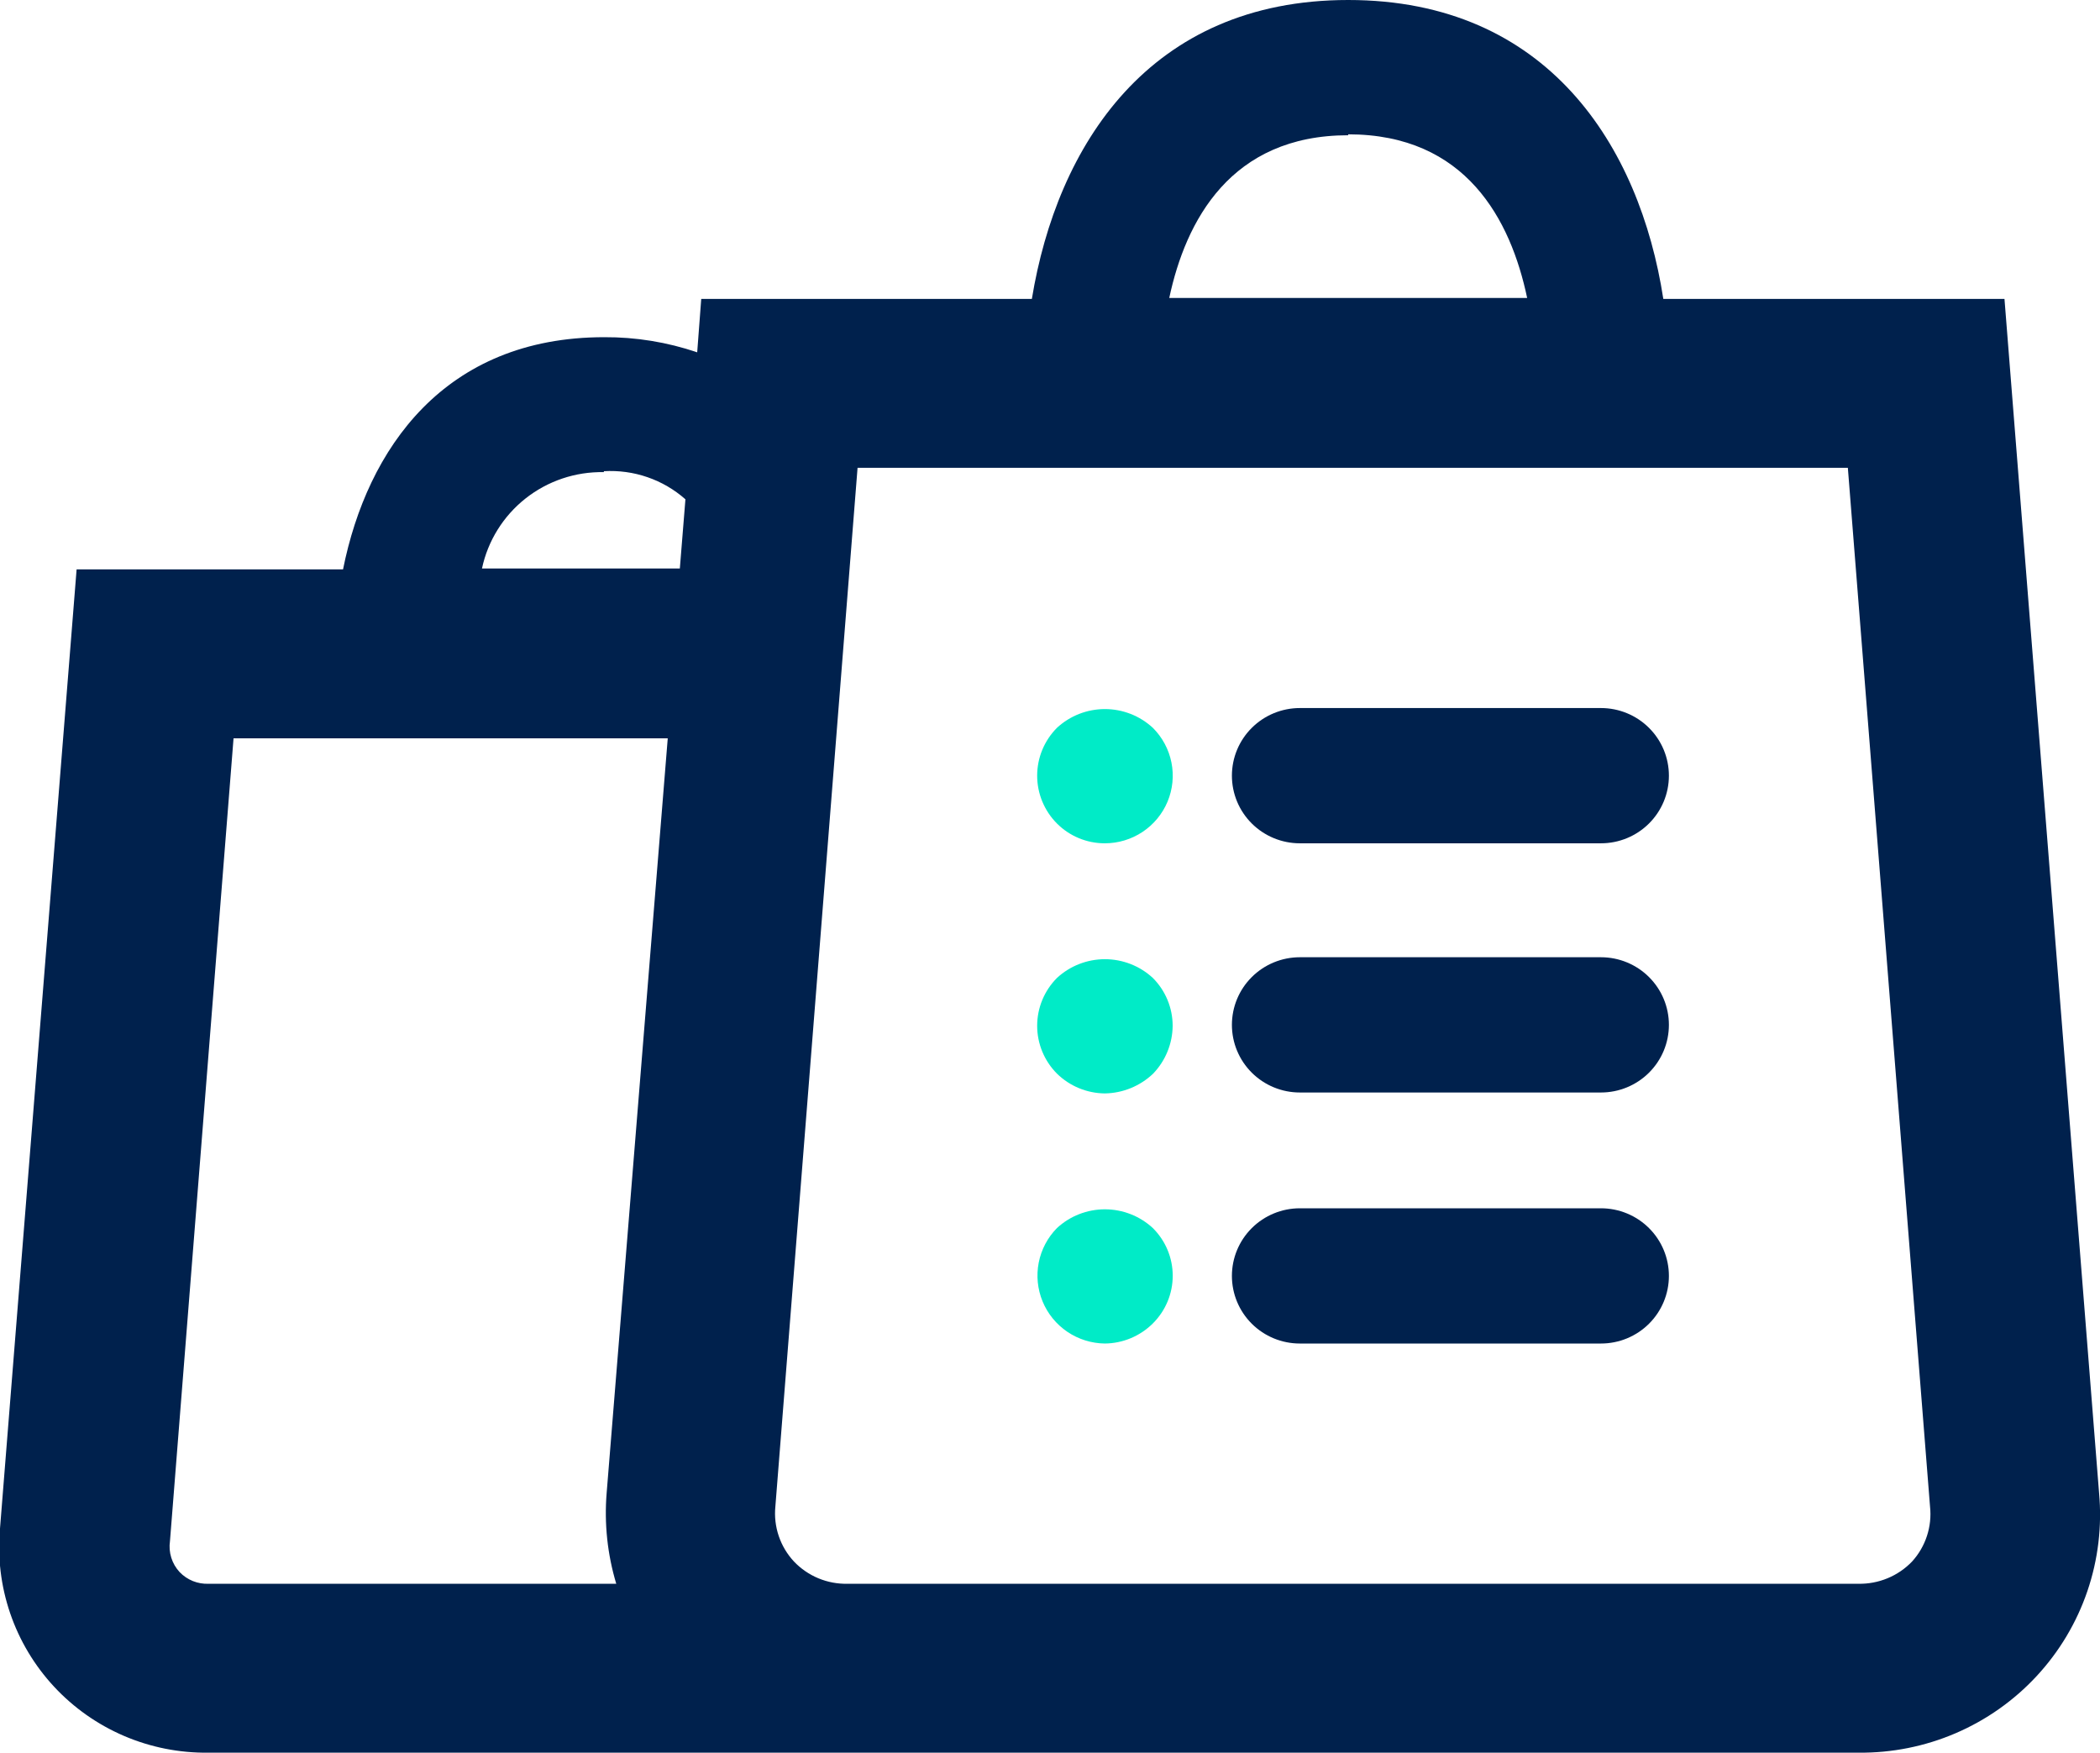 <svg width="127" height="106" viewBox="0 0 127 106" fill="none" xmlns="http://www.w3.org/2000/svg">
<g clip-path="url(#clip0)">
<path d="M126.944 90.294L121.223 18.078H100.591C99.165 8.833 93.595 0 81.534 0C69.474 0 63.922 8.833 62.403 18.078H42.408L42.164 21.308C40.353 20.692 38.451 20.383 36.538 20.393C26.878 20.393 22.208 27.135 20.745 34.437H4.633L1.5866e-05 92.442C-0.158 94.175 0.052 95.921 0.615 97.569C1.177 99.216 2.081 100.727 3.267 102.005C4.453 103.283 5.896 104.299 7.501 104.987C9.106 105.675 10.838 106.02 12.586 106H112.389C114.411 106.021 116.416 105.62 118.273 104.822C120.13 104.024 121.799 102.847 123.17 101.366C124.542 99.886 125.587 98.136 126.237 96.229C126.887 94.322 127.128 92.3 126.944 90.294ZM81.534 8.124C88.662 8.124 91.363 13.297 92.357 18.021H70.712C71.706 13.353 74.426 8.18 81.534 8.18V8.124ZM36.519 28.498C37.413 28.445 38.309 28.567 39.155 28.859C40.002 29.15 40.782 29.605 41.452 30.198L41.114 34.381H29.148C29.505 32.708 30.436 31.212 31.781 30.148C33.126 29.085 34.802 28.521 36.519 28.554V28.498ZM10.86 95.075C10.63 94.826 10.458 94.53 10.358 94.207C10.257 93.883 10.23 93.542 10.279 93.208L14.124 44.652H40.383L36.688 90.294C36.537 92.144 36.734 94.006 37.269 95.785H12.623C12.295 95.799 11.968 95.743 11.664 95.621C11.36 95.498 11.086 95.312 10.86 95.075ZM115.634 94.44C115.216 94.876 114.711 95.22 114.153 95.451C113.594 95.683 112.994 95.796 112.389 95.785H51.261C50.656 95.799 50.055 95.686 49.496 95.455C48.937 95.223 48.433 94.877 48.017 94.44C47.604 93.997 47.29 93.471 47.096 92.898C46.902 92.325 46.832 91.718 46.891 91.116L51.862 28.293H111.751L116.721 91.116C116.786 91.715 116.722 92.321 116.534 92.894C116.347 93.467 116.04 93.994 115.634 94.44Z" fill="#00214D"/>
<path d="M96.821 42.822H78.608C77.519 42.822 76.474 43.253 75.704 44.02C74.933 44.787 74.501 45.827 74.501 46.912C74.501 47.997 74.933 49.037 75.704 49.804C76.474 50.571 77.519 51.002 78.608 51.002H96.821C97.91 51.002 98.955 50.571 99.725 49.804C100.496 49.037 100.929 47.997 100.929 46.912C100.929 45.827 100.496 44.787 99.725 44.02C98.955 43.253 97.91 42.822 96.821 42.822Z" fill="#00214D"/>
<path d="M96.821 57.893H78.608C77.519 57.893 76.474 58.324 75.704 59.091C74.933 59.858 74.501 60.898 74.501 61.983C74.501 63.067 74.933 64.108 75.704 64.875C76.474 65.642 77.519 66.073 78.608 66.073H96.821C97.91 66.073 98.955 65.642 99.725 64.875C100.496 64.108 100.929 63.067 100.929 61.983C100.929 60.898 100.496 59.858 99.725 59.091C98.955 58.324 97.91 57.893 96.821 57.893Z" fill="#00214D"/>
<path d="M96.821 73.076H78.608C77.519 73.076 76.474 73.507 75.704 74.274C74.933 75.041 74.501 76.081 74.501 77.166C74.501 78.25 74.933 79.291 75.704 80.058C76.474 80.825 77.519 81.255 78.608 81.255H96.821C97.91 81.255 98.955 80.825 99.725 80.058C100.496 79.291 100.929 78.25 100.929 77.166C100.929 76.081 100.496 75.041 99.725 74.274C98.955 73.507 97.91 73.076 96.821 73.076Z" fill="#00214D"/>
<path d="M63.922 44.017C63.155 44.787 62.724 45.827 62.724 46.912C62.724 47.996 63.155 49.037 63.922 49.806C64.301 50.186 64.751 50.486 65.246 50.691C65.742 50.897 66.274 51.002 66.811 51.002C67.624 51.003 68.419 50.764 69.096 50.314C69.772 49.865 70.299 49.226 70.611 48.478C70.922 47.73 71.003 46.907 70.844 46.112C70.685 45.319 70.293 44.589 69.718 44.017C68.93 43.289 67.895 42.884 66.82 42.884C65.745 42.884 64.71 43.289 63.922 44.017Z" fill="#00EBC7"/>
<path d="M63.922 59.144C63.155 59.914 62.724 60.954 62.724 62.039C62.724 63.123 63.155 64.164 63.922 64.933C64.693 65.689 65.729 66.117 66.811 66.129C67.903 66.113 68.948 65.686 69.737 64.933C70.486 64.153 70.909 63.118 70.918 62.039C70.918 60.954 70.486 59.913 69.718 59.144C68.93 58.416 67.895 58.011 66.82 58.011C65.745 58.011 64.71 58.416 63.922 59.144Z" fill="#00EBC7"/>
<path d="M63.922 74.271C63.356 74.845 62.973 75.572 62.818 76.361C62.664 77.151 62.745 77.968 63.053 78.712C63.36 79.455 63.88 80.093 64.548 80.545C65.216 80.997 66.003 81.244 66.811 81.255C67.902 81.246 68.946 80.81 69.718 80.042C70.099 79.663 70.402 79.214 70.609 78.719C70.816 78.223 70.922 77.692 70.922 77.156C70.922 76.62 70.816 76.089 70.609 75.594C70.402 75.099 70.099 74.649 69.718 74.271C68.93 73.542 67.895 73.138 66.82 73.138C65.745 73.138 64.71 73.542 63.922 74.271Z" fill="#00EBC7"/>
</g>
<defs>
<clipPath id="clip0">
<rect width="127" height="106" fill="white"/>
</clipPath>
</defs>
</svg>
